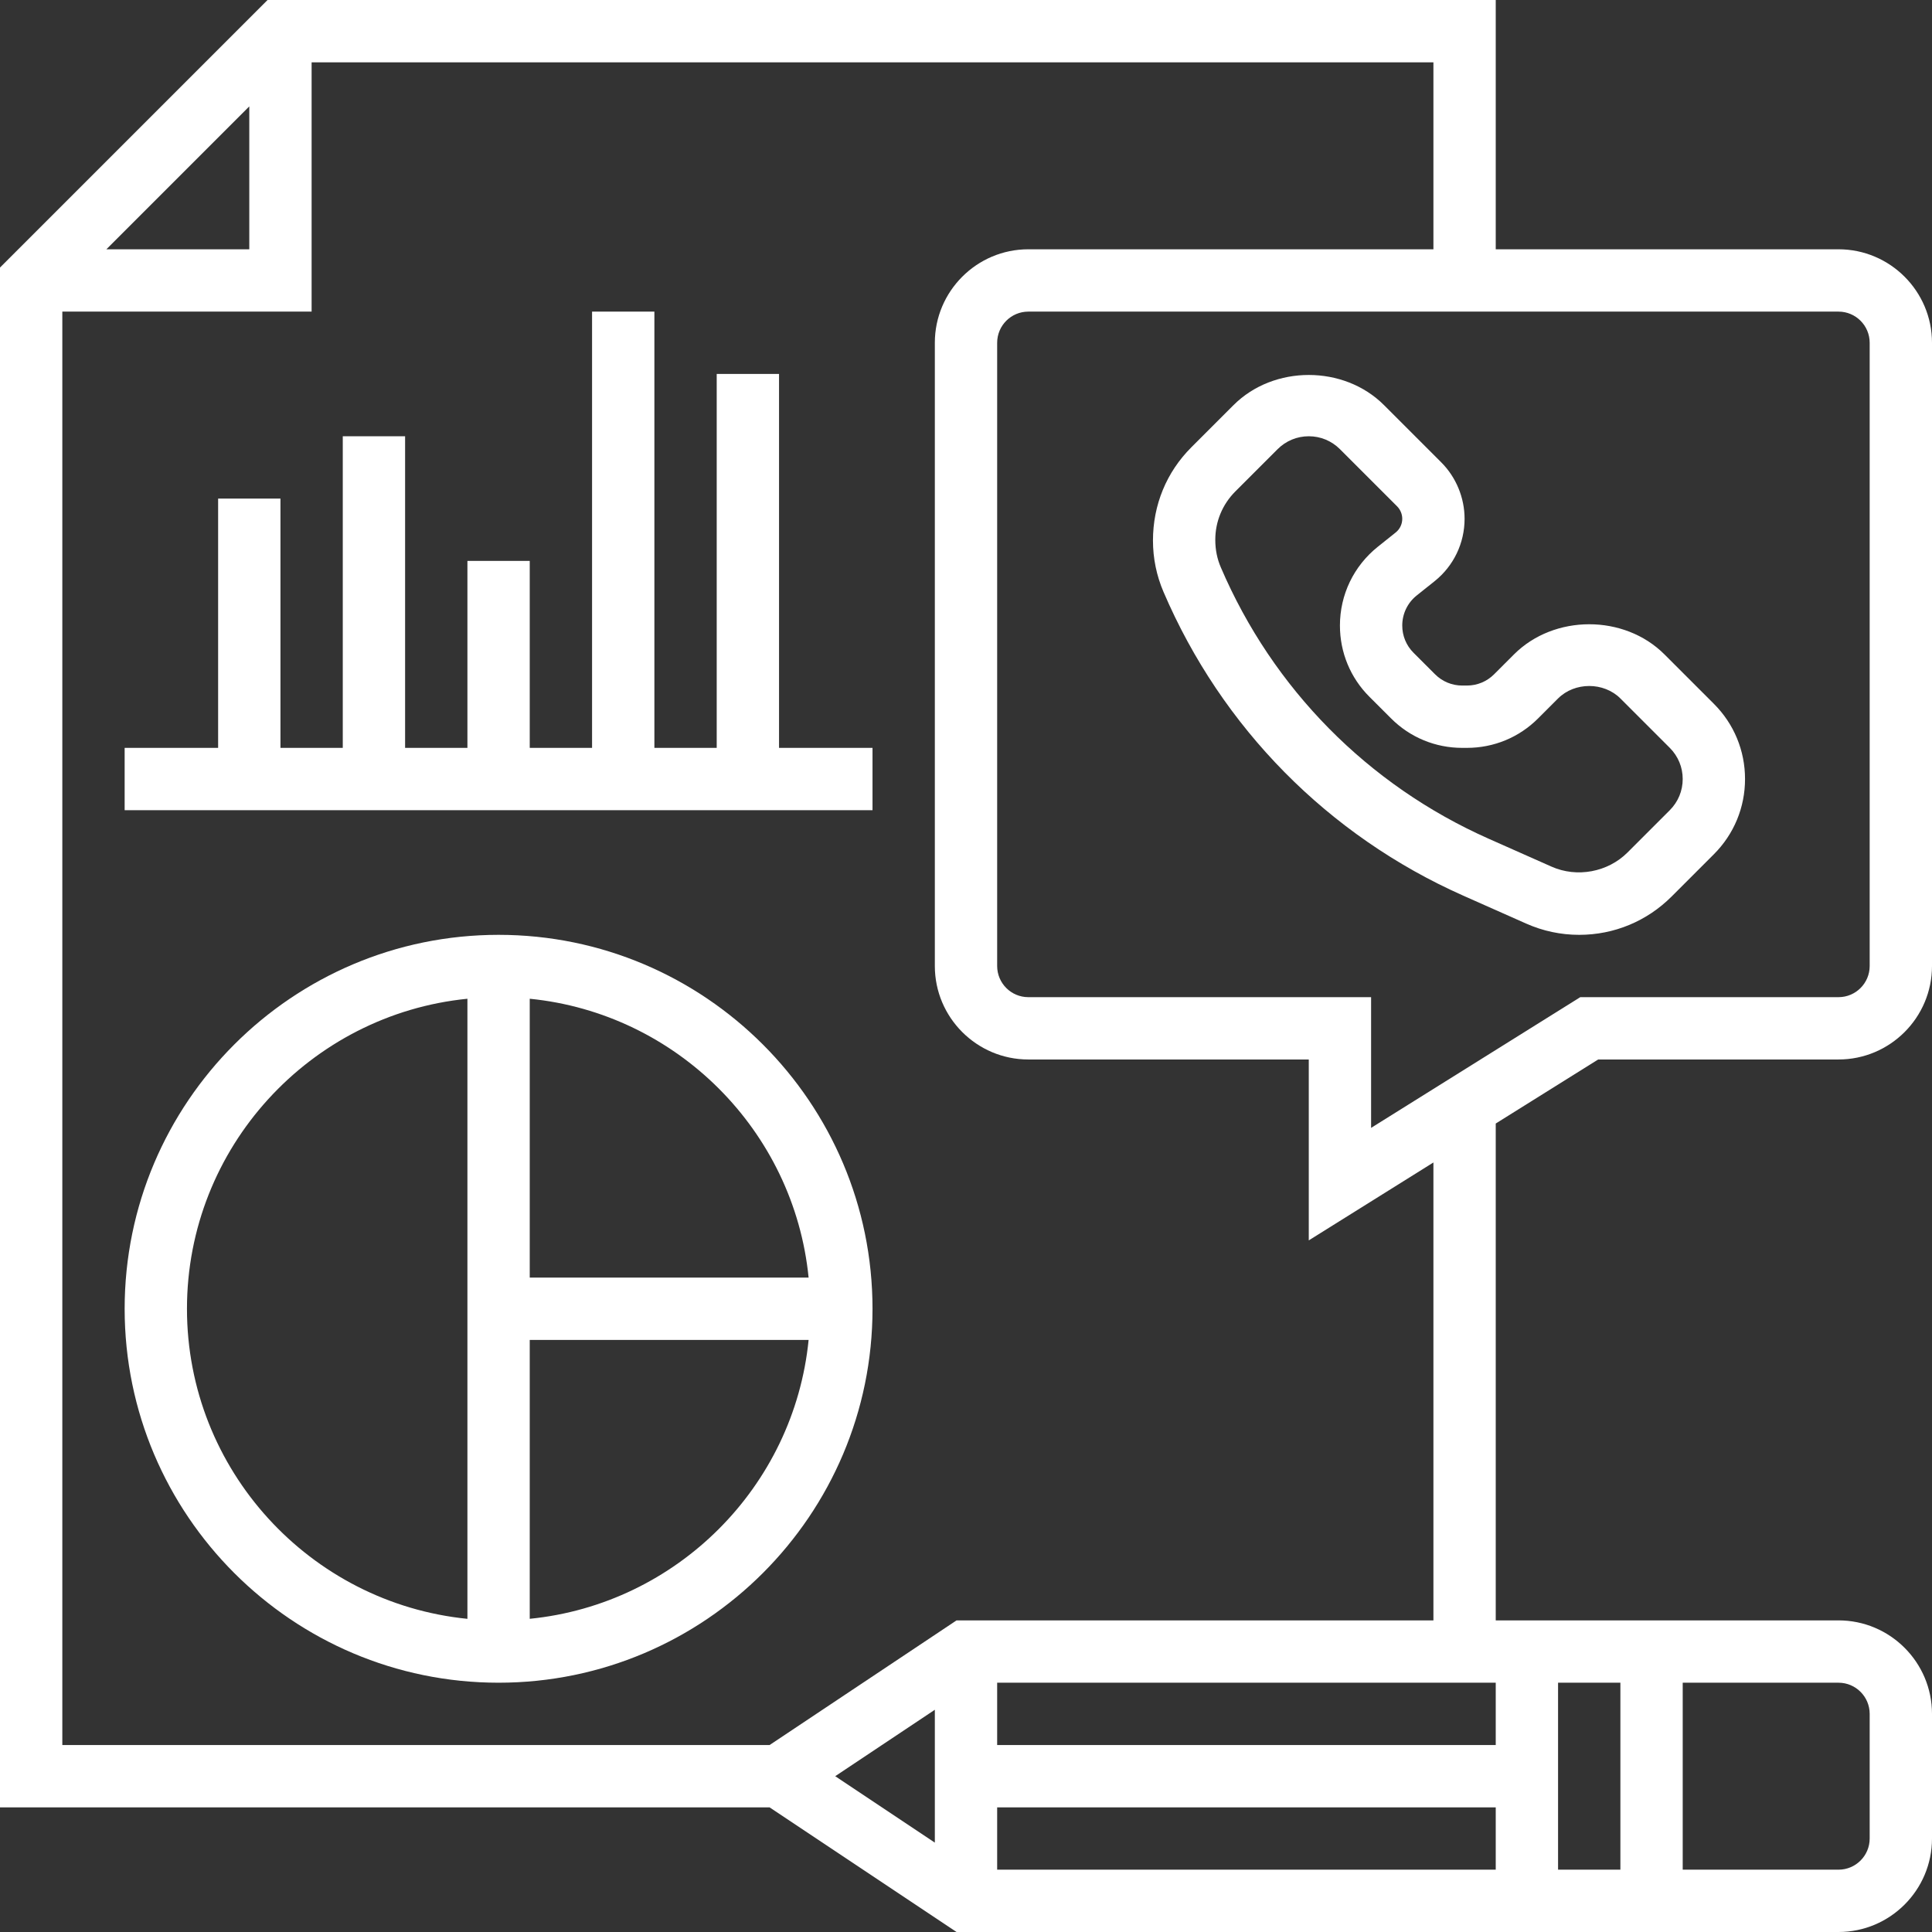 <svg width="472" height="472" viewBox="0 0 472 472" fill="none" xmlns="http://www.w3.org/2000/svg">
<rect x="0" y="0" width="472" height="472" fill="#333333" stroke="none"/>
<path d="M121.807 228.387C71.43 228.387 30.452 269.366 30.452 319.742C30.452 370.118 71.43 411.097 121.807 411.097C172.183 411.097 213.161 370.118 213.161 319.742C213.161 269.366 172.183 228.387 121.807 228.387ZM197.549 312.129H129.419V244C165.328 247.58 193.969 276.221 197.549 312.129ZM45.678 319.742C45.678 280.34 75.78 247.832 114.194 244V395.492C75.78 391.652 45.678 359.145 45.678 319.742ZM129.419 395.485V327.355H197.549C193.969 363.264 165.328 391.905 129.419 395.485Z" fill="white"/>
<path d="M357.457 218.804L372.842 225.633C376.946 227.458 381.306 228.387 385.808 228.387C394.332 228.387 402.35 225.06 408.379 219.031L418.709 208.701C423.62 203.79 426.322 197.267 426.322 190.323C426.322 183.379 423.62 176.848 418.709 171.945L406.636 159.871C396.822 150.058 379.693 150.058 369.88 159.871L365.014 164.737C363.241 166.51 360.88 167.484 358.371 167.484H357.241C354.732 167.484 352.371 166.51 350.598 164.737L345.335 159.477C343.554 157.693 342.58 155.333 342.58 152.823C342.58 149.95 343.866 147.274 346.104 145.482L350.483 141.988C355.133 138.267 357.806 132.709 357.806 126.74C357.806 121.595 355.728 116.569 352.089 112.937L338.12 98.968C328.306 89.154 311.177 89.154 301.363 98.968L291.033 109.298C285.004 115.328 281.677 123.346 281.677 132.048C281.677 136.386 282.543 140.62 284.257 144.616C298.479 177.792 324.477 204.14 357.457 218.804ZM301.798 120.063L312.129 109.733C314.169 107.7 316.864 106.581 319.742 106.581C322.619 106.581 325.314 107.7 327.354 109.733L341.324 123.703C342.116 124.502 342.58 125.613 342.58 126.74C342.58 128.055 341.993 129.275 340.974 130.089L336.603 133.583C330.719 138.289 327.354 145.3 327.354 152.823C327.354 159.399 329.912 165.588 334.562 170.231L339.826 175.491C344.476 180.153 350.665 182.71 357.241 182.71H358.371C364.947 182.71 371.136 180.153 375.779 175.502L380.645 170.636C384.719 166.577 391.796 166.577 395.871 170.636L407.944 182.71C409.977 184.751 411.096 187.446 411.096 190.323C411.096 193.2 409.977 195.895 407.944 197.936L397.614 208.266C392.804 213.076 385.258 214.492 379.031 211.716L363.646 204.887C334.183 191.791 310.958 168.254 298.26 138.624C297.36 136.538 296.903 134.323 296.903 131.869C296.903 127.409 298.646 123.223 301.798 120.063V120.063Z" fill="white"/>
<path d="M390.444 258.839H449.161C461.752 258.839 472 248.59 472 236V83.742C472 71.152 461.752 60.903 449.161 60.903H365.419V0H65.364L0 65.364V441.548H188.014L233.692 472H449.161C461.752 472 472 461.752 472 449.161V418.71C472 406.119 461.752 395.871 449.161 395.871H365.419V274.485L390.444 258.839ZM456.774 83.742V236C456.774 240.2 453.362 243.613 449.161 243.613H386.072L334.968 275.548V243.613H251.226C247.025 243.613 243.613 240.2 243.613 236V83.742C243.613 79.541 247.025 76.129 251.226 76.129H449.161C453.362 76.129 456.774 79.541 456.774 83.742V83.742ZM60.903 25.991V60.903H25.991L60.903 25.991ZM243.613 441.548H365.419V456.774H243.613V441.548ZM380.645 411.097H395.871V456.774H380.645V411.097ZM365.419 426.323H243.613V411.097H365.419V426.323ZM228.387 450.165L204.05 433.935L228.387 417.706V450.165ZM456.774 418.71V449.161C456.774 453.362 453.362 456.774 449.161 456.774H411.097V411.097H449.161C453.362 411.097 456.774 414.509 456.774 418.71ZM350.194 395.871H233.692L188.014 426.323H15.226V76.129H76.129V15.226H350.194V60.903H251.226C238.636 60.903 228.387 71.152 228.387 83.742V236C228.387 248.59 238.636 258.839 251.226 258.839H319.742V303.033L350.194 284.001V395.871Z" fill="white"/>
<path d="M190.323 91.355H175.097V182.71H159.871V76.13H144.645V182.71H129.419V137.033H114.194V182.71H98.968V106.581H83.742V182.71H68.516V121.807H53.29V182.71H30.452V197.936H213.161V182.71H190.323V91.355Z" fill="white"/>
</svg>
